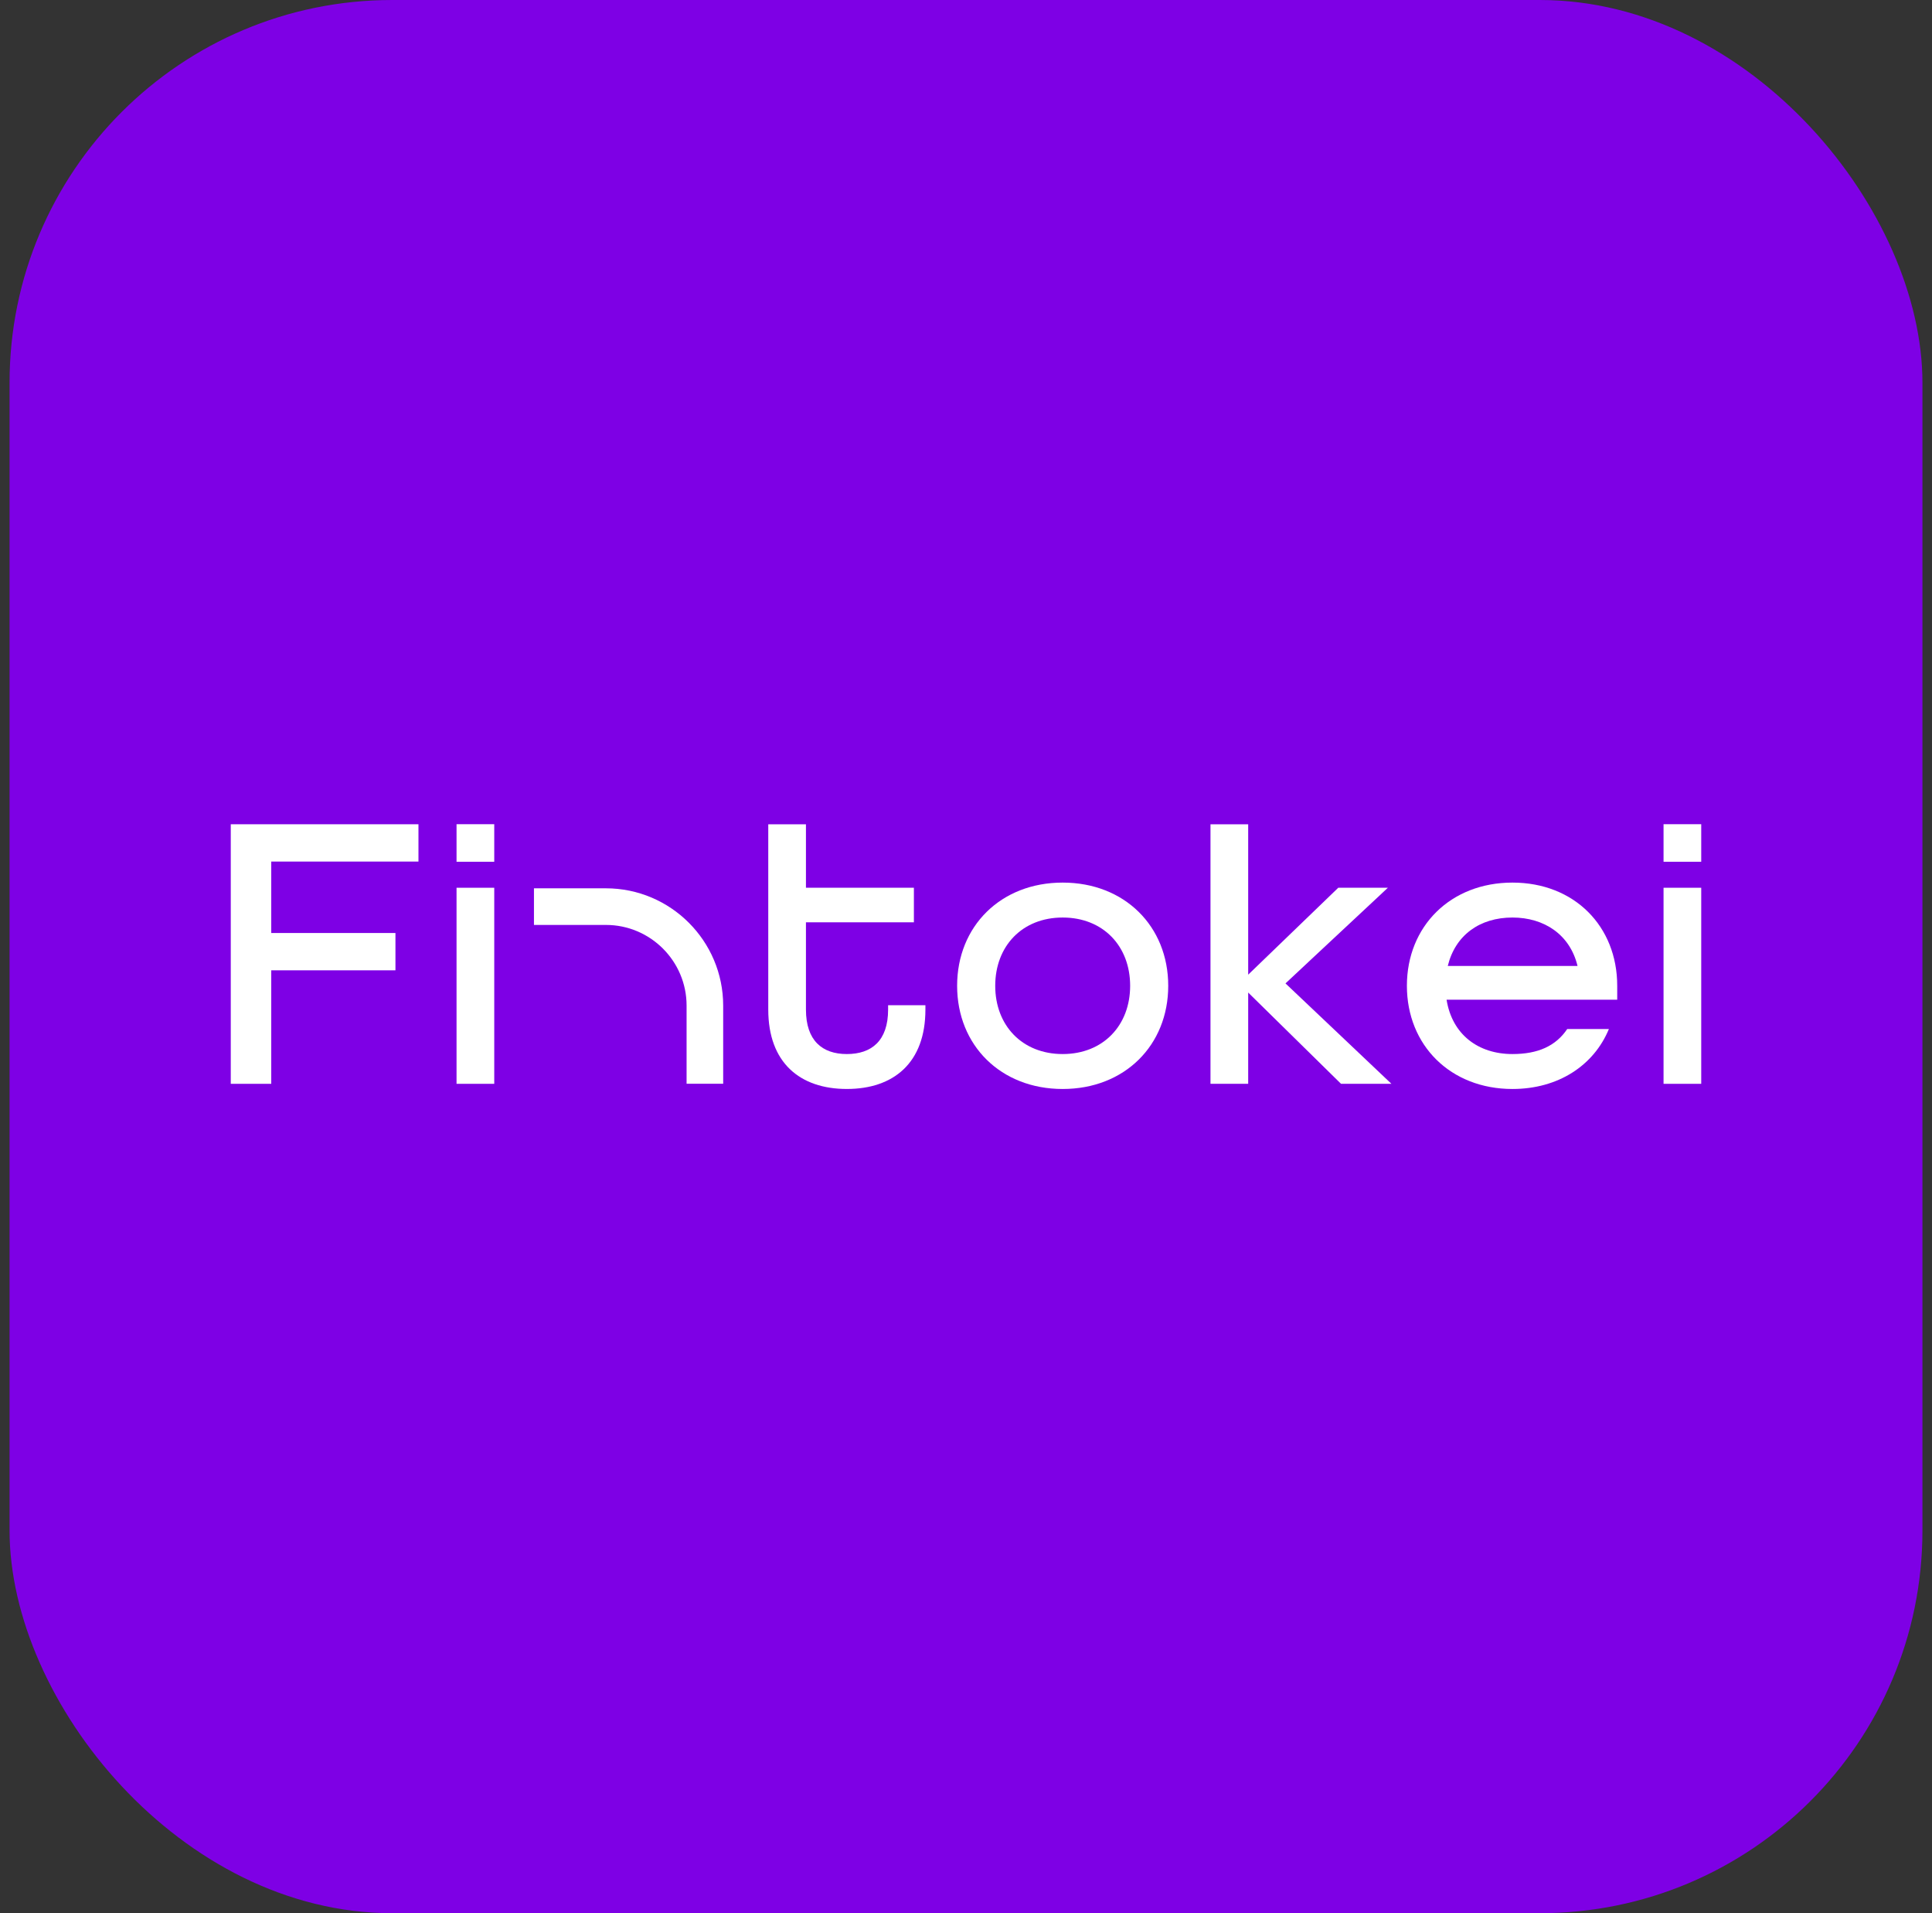 <svg width="101" height="100" viewBox="0 0 101 100" fill="none" xmlns="http://www.w3.org/2000/svg">
<rect x="0" y="0" width="101" height="100" fill="#333333" stroke="none"/>
<rect x="0.5" width="100" height="100" rx="20" fill="#7E00E5"/>
<path d="M12.064 43.083H21.876V45.033H14.18V48.767H20.673V50.717H14.18V56.65H12.064V43.083Z" fill="white"/>
<path d="M23.867 46.402H25.838V56.65H23.867V46.402Z" fill="white"/>
<path d="M23.867 43.08H25.838V45.043H23.867V43.08Z" fill="white"/>
<path d="M86.966 43.08H88.936V45.043H86.966V43.08Z" fill="white"/>
<path d="M40.163 52.771V43.084H42.133V46.402H47.776V48.207H42.133V52.771C42.133 54.389 42.984 55.094 44.27 55.094C45.556 55.094 46.428 54.409 46.428 52.771V52.542H48.378V52.771C48.378 55.55 46.718 56.919 44.27 56.919C41.822 56.919 40.163 55.55 40.163 52.771L40.163 52.771Z" fill="white"/>
<path d="M50.036 51.526C50.036 48.414 52.318 46.132 55.554 46.132C58.79 46.132 61.072 48.414 61.072 51.526C61.072 54.638 58.79 56.92 55.554 56.92C52.318 56.92 50.036 54.638 50.036 51.526ZM59.081 51.526C59.081 49.452 57.67 47.958 55.554 47.958C53.438 47.958 52.028 49.452 52.028 51.526C52.028 53.601 53.438 55.094 55.554 55.094C57.67 55.094 59.081 53.6 59.081 51.526Z" fill="white"/>
<path d="M63.281 43.084H65.252V50.945L69.961 46.402H72.554L67.202 51.401L72.741 56.65H70.106L65.252 51.879V56.65H63.281V43.084Z" fill="white"/>
<path d="M73.549 51.526C73.549 48.414 75.831 46.132 79.067 46.132C82.303 46.132 84.544 48.414 84.544 51.526V52.252H75.623C75.914 54.078 77.283 55.094 79.067 55.094C80.395 55.094 81.328 54.679 81.93 53.787H84.108C83.32 55.696 81.453 56.92 79.067 56.92C75.831 56.92 73.549 54.638 73.549 51.526ZM82.469 50.489C82.075 48.85 80.726 47.958 79.067 47.958C77.366 47.958 76.08 48.871 75.686 50.489H82.469Z" fill="white"/>
<path d="M86.966 46.402H88.936V56.65H86.966V46.402Z" fill="white"/>
<path d="M37.806 56.645H35.893V52.562C35.893 50.236 34.001 48.345 31.676 48.345H27.914V46.431H31.676C35.056 46.431 37.806 49.181 37.806 52.562V56.645Z" fill="white"/>
</svg>
